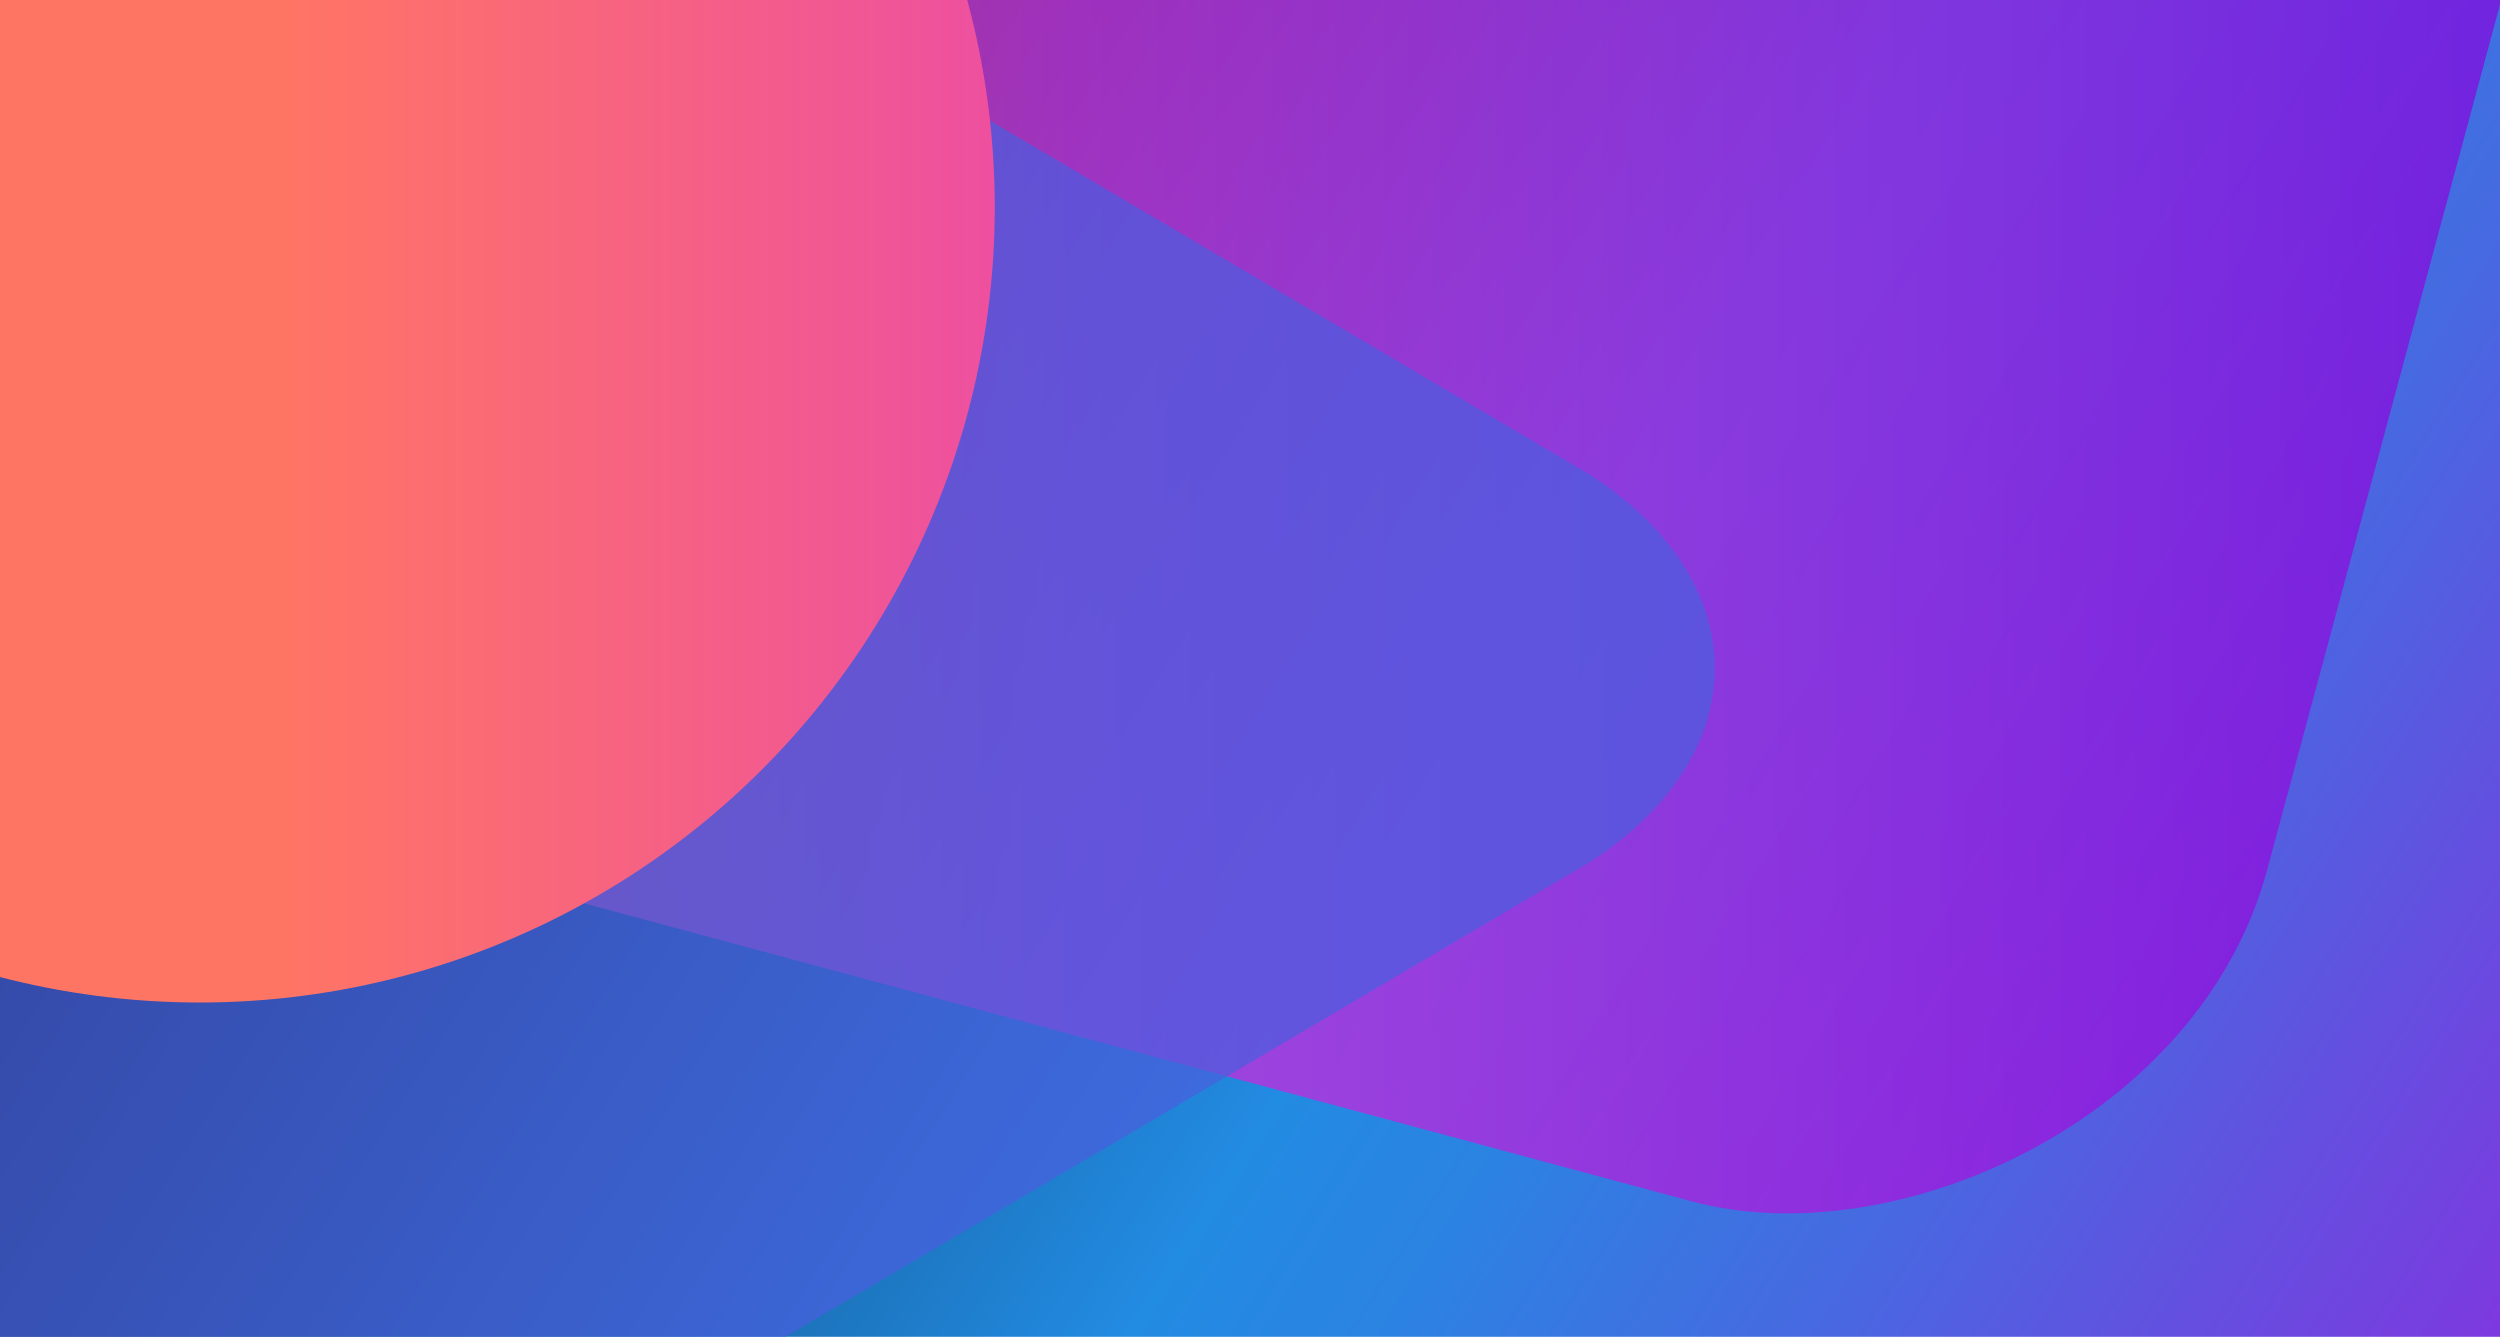 <?xml version="1.0" encoding="UTF-8" standalone="no"?><svg id="Layer_1" data-name="Layer 1" xmlns="http://www.w3.org/2000/svg" xmlns:xlink="http://www.w3.org/1999/xlink" viewBox="0 0 1440 770"><defs><style>.cls-1{fill:url(#linear-gradient);}.cls-2{clip-path:url(#clip-path);}.cls-3,.cls-4{opacity:0.7;}.cls-3{fill:url(#linear-gradient-3);}.cls-4{fill:#495fdf;}.cls-5{fill:url(#linear-gradient-4);}</style><linearGradient id="linear-gradient" x1="133.11" y1="16.31" x2="1496.29" y2="872.67" gradientUnits="userSpaceOnUse"><stop offset="0"/><stop offset="0.18" stop-color="#0c3251"/><stop offset="0.41" stop-color="#1c72b9"/><stop offset="0.52" stop-color="#228be2"/><stop offset="0.6" stop-color="#2c82e2"/><stop offset="0.73" stop-color="#4868e1"/><stop offset="0.91" stop-color="#763fdf"/><stop offset="1" stop-color="#8f28de"/></linearGradient><clipPath id="clip-path"><rect id="_Rectangle_" data-name="&lt;Rectangle&gt;" class="cls-1" width="1440" height="770"/></clipPath><linearGradient id="linear-gradient-3" x1="-12.92" y1="-68.68" x2="1526.98" y2="-68.68" gradientTransform="translate(493.98 -781.85) rotate(74.94)" gradientUnits="userSpaceOnUse"><stop offset="0" stop-color="#ff7564"/><stop offset="0.41" stop-color="#db28de"/><stop offset="1" stop-color="#7e00de"/></linearGradient><linearGradient id="linear-gradient-4" x1="161.73" y1="119.47" x2="2230.52" y2="119.47" gradientTransform="matrix(1, 0, 0, 1, 0, 0)" xlink:href="#linear-gradient-3"/></defs><title>Teleport_Hero_Color</title><rect id="_Rectangle_2" data-name="&lt;Rectangle&gt;" class="cls-1" width="1440" height="770"/><g class="cls-2"><rect class="cls-3" x="78.97" y="-746.73" width="1356.11" height="1356.11" rx="270.43" ry="270.43" transform="translate(626.62 680.19) rotate(-74.94)"/><path class="cls-4" d="M914.43,272.62c97.65,61.81,97.65,162.95,0,224.76L96.78,979.88C-.88,1041.69-80.77,997.71-80.77,882.14V-112.14c0-115.57,79.9-159.55,177.55-97.75Z"/><circle class="cls-5" cx="115" cy="119.47" r="457.98"/></g></svg>
